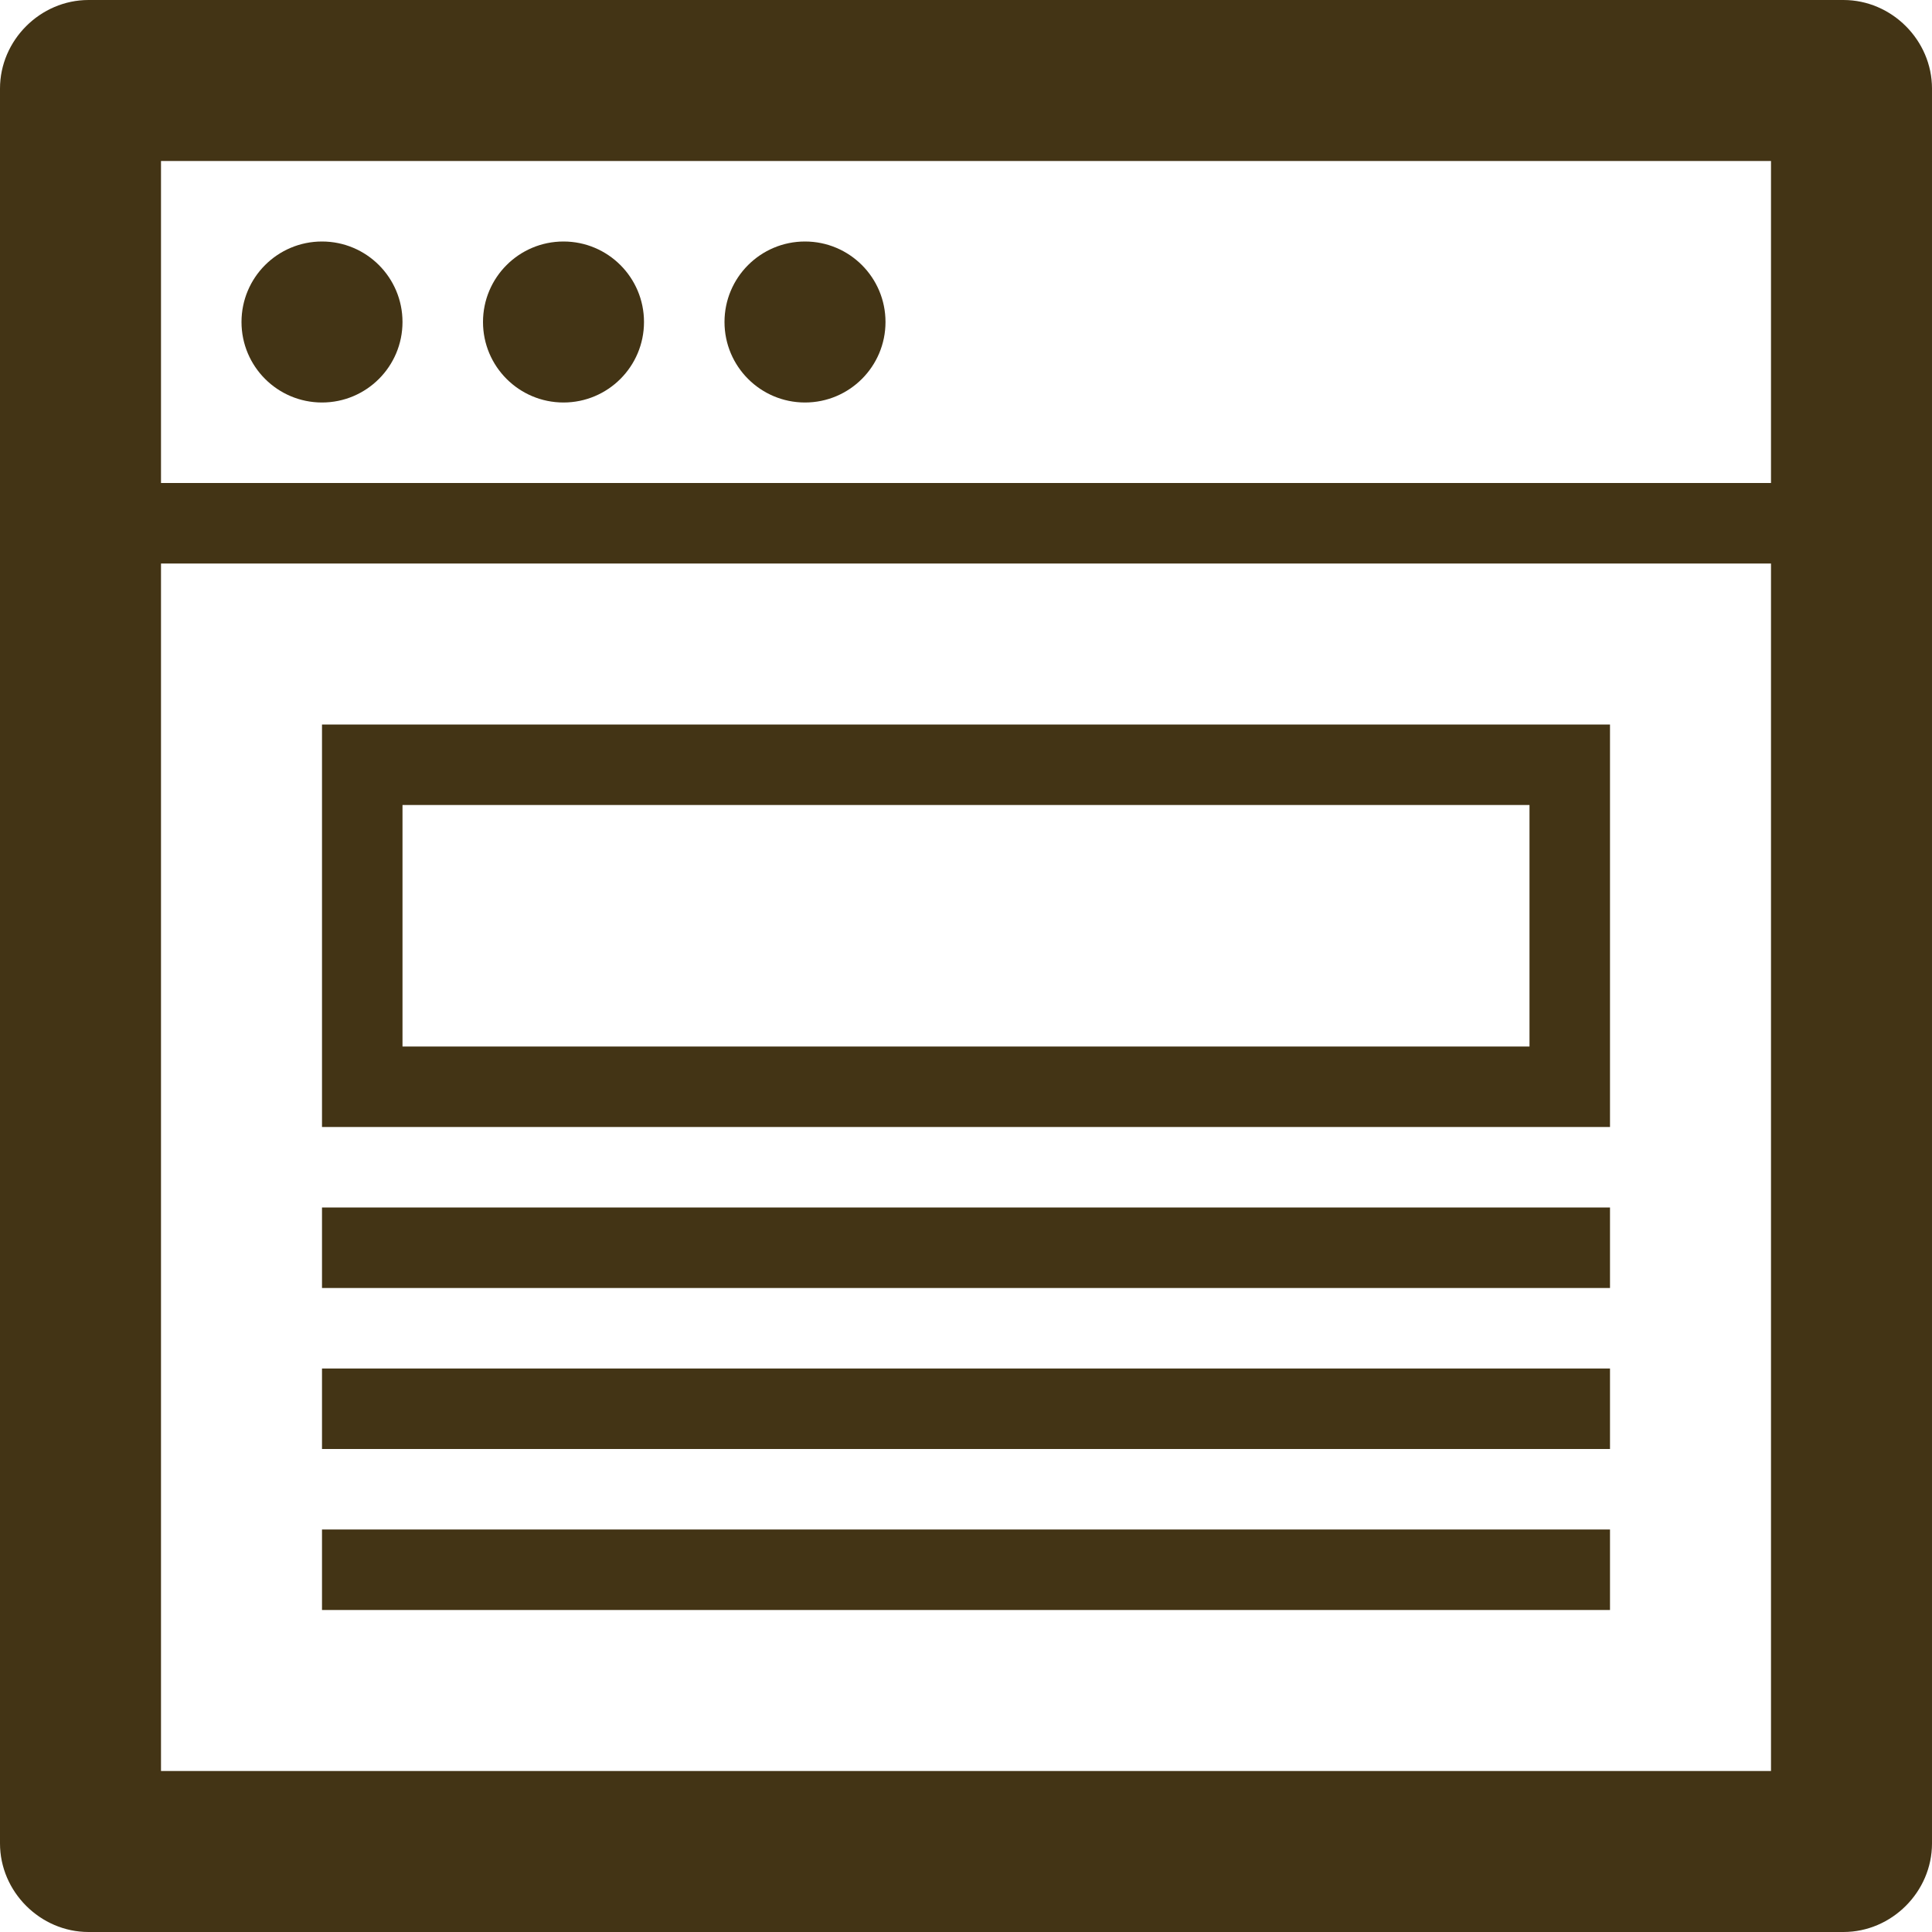 <?xml version="1.0" encoding="utf-8"?>
<!-- Generator: Adobe Illustrator 24.0.1, SVG Export Plug-In . SVG Version: 6.00 Build 0)  -->
<svg version="1.1" id="Layer_1" xmlns="http://www.w3.org/2000/svg" xmlns:xlink="http://www.w3.org/1999/xlink" x="0px" y="0px"
	 viewBox="0 0 24 24" style="enable-background:new 0 0 24 24;" xml:space="preserve">
<style type="text/css">
	.st0{fill:#433415;}
</style>
<g>
	<path class="st0" d="M22.9,0H1.1C0.5,0,0,0.5,0,1.1v21.8C0,23.5,0.5,24,1.1,24h21.8c0.6,0,1.1-0.5,1.1-1.1V1.1
		C24,0.5,23.5,0,22.9,0z M22,22H2V7h20V22z M22,6H2V2h20V6z"/>
	<circle class="st0" cx="4" cy="4" r="1"/>
	<circle class="st0" cx="7" cy="4" r="1"/>
	<circle class="st0" cx="10" cy="4" r="1"/>
	<rect x="4" y="17" class="st0" width="16" height="1"/>
	<rect x="4" y="19" class="st0" width="16" height="1"/>
	<rect x="4" y="15" class="st0" width="16" height="1"/>
	<path class="st0" d="M4,9v5h16V9H4z M19,13H5v-3h14V13z"/>
</g>
</svg>
